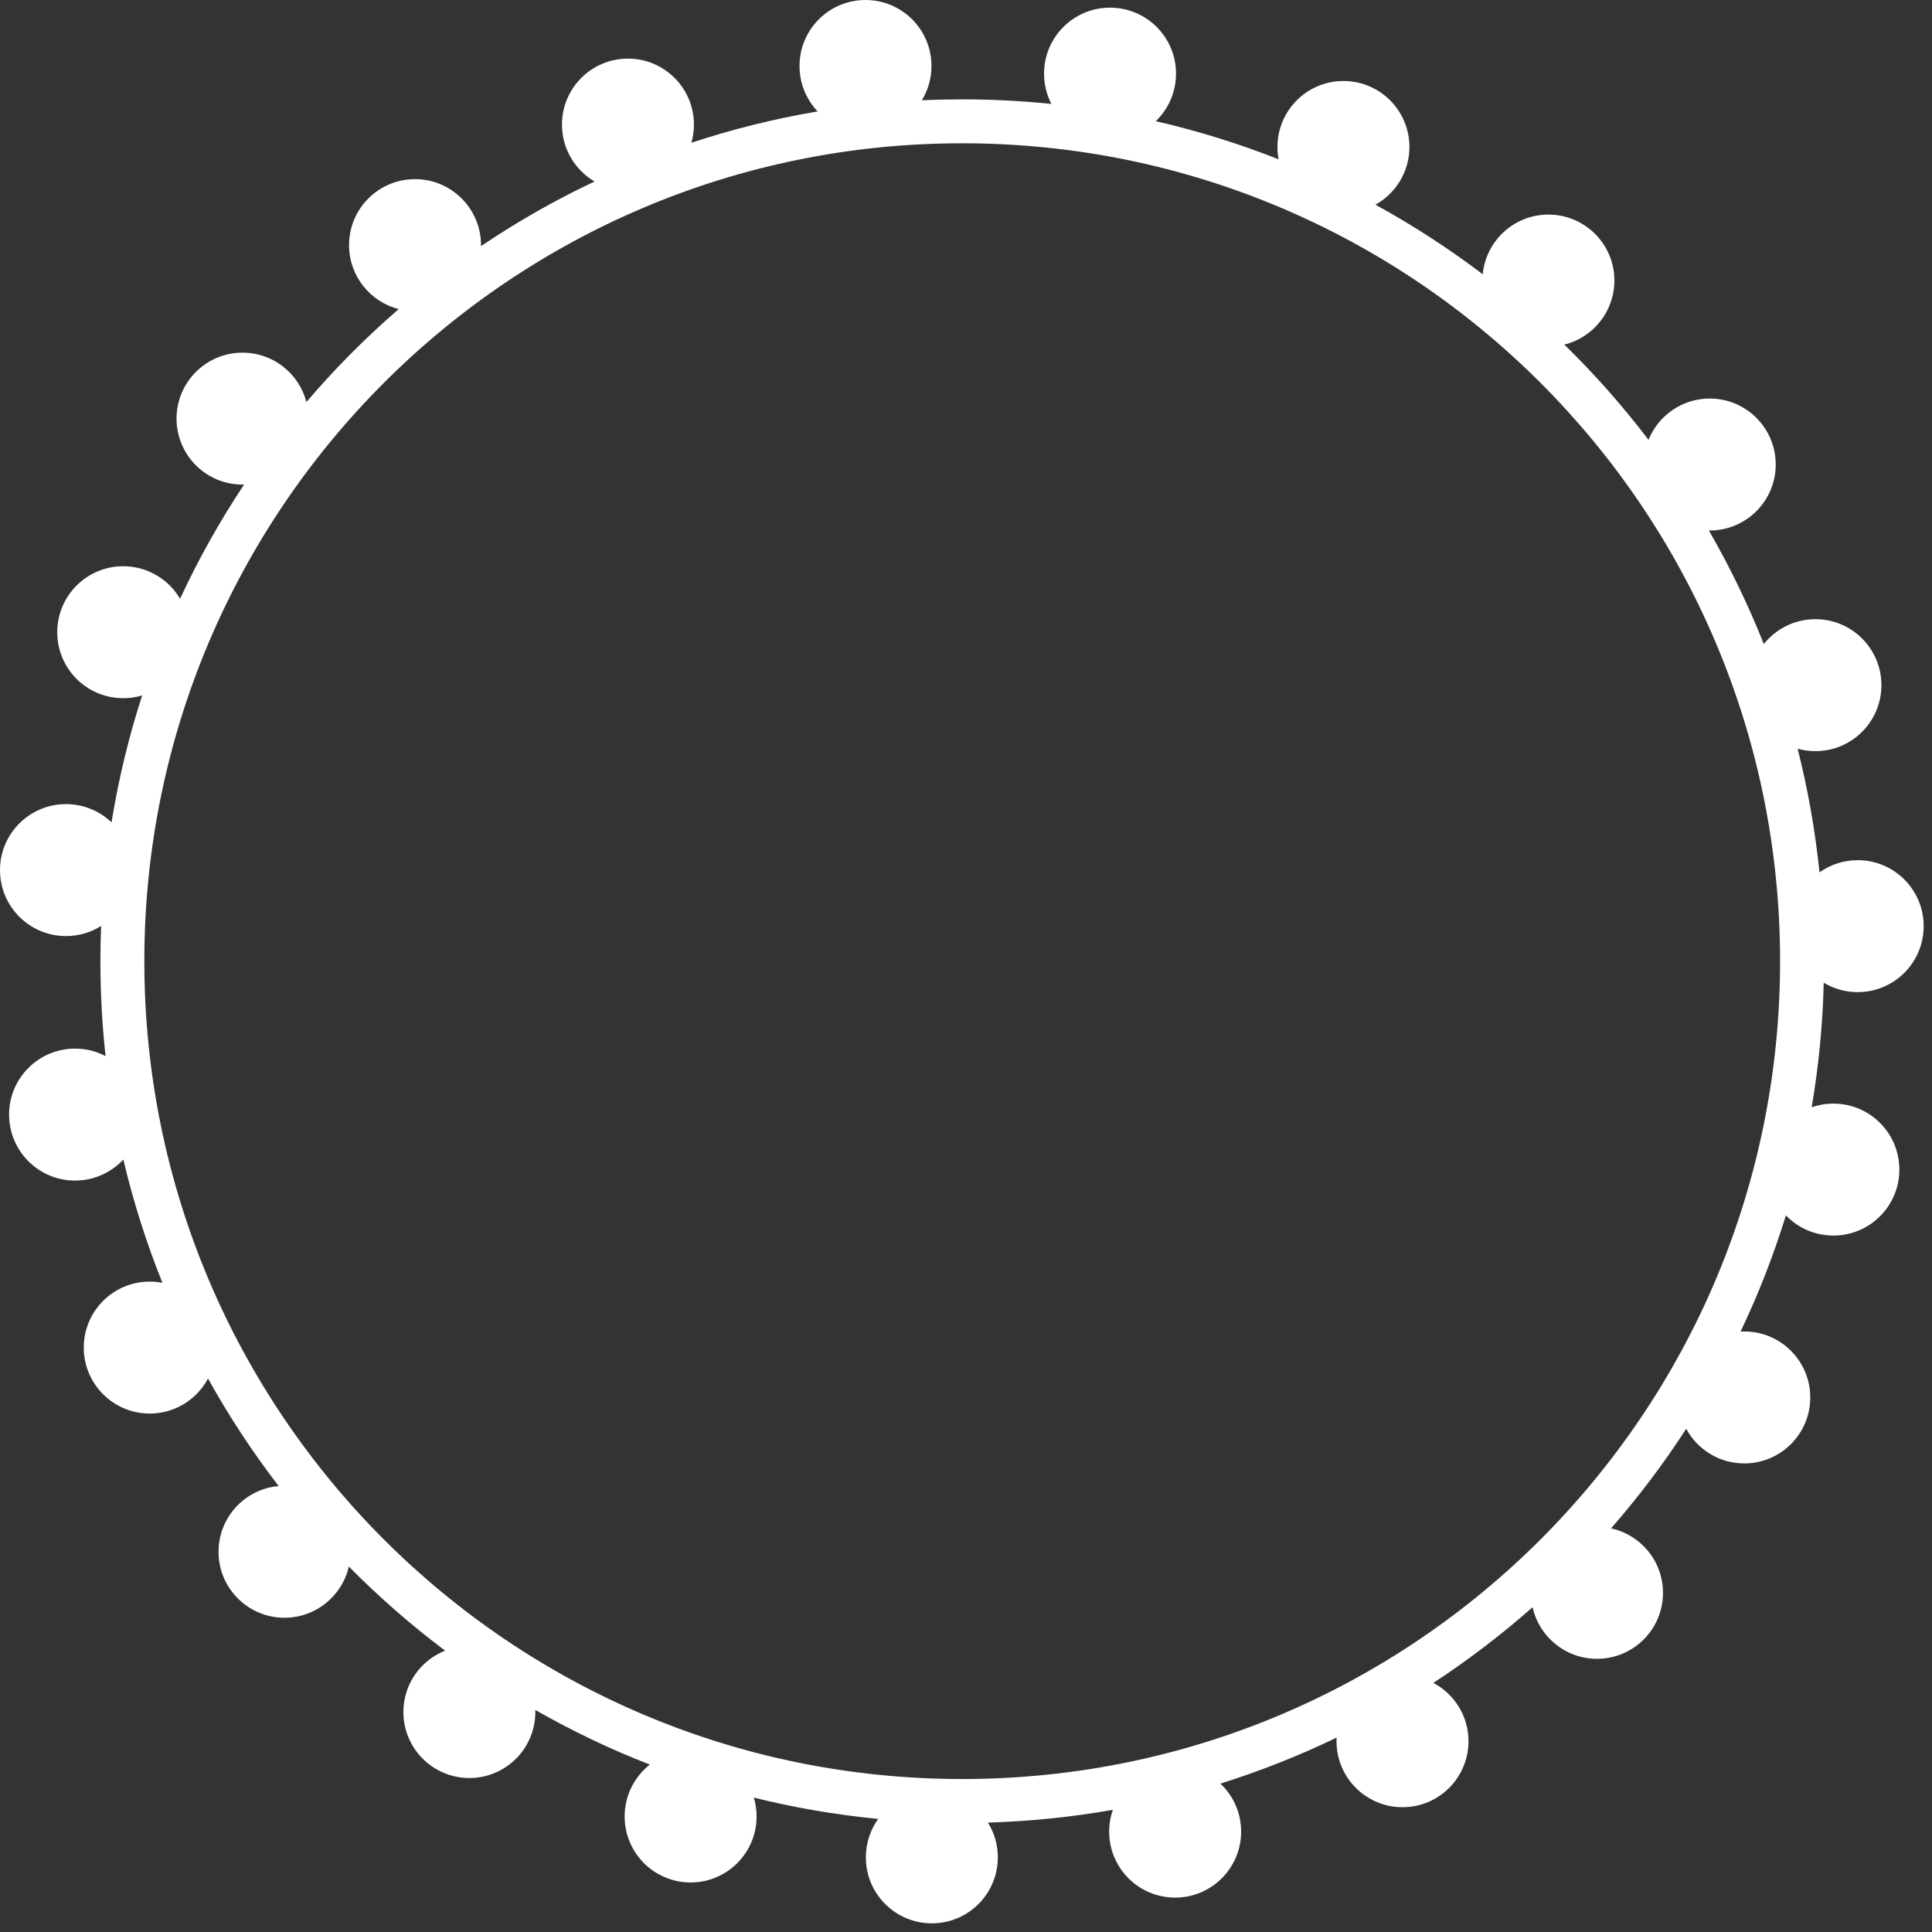 <svg xmlns="http://www.w3.org/2000/svg" width="128" height="128" viewBox="0 0 128 128" fill="none">
<rect x="0" y="0" width="128" height="128" fill="#333333" stroke="none"/>
<path fill-rule="evenodd" clip-rule="evenodd" d="M61.712 4.371C61.712 5.204 61.48 5.982 61.076 6.644C61.962 6.603 62.853 6.583 63.749 6.583C65.744 6.583 67.716 6.685 69.658 6.885C69.347 6.284 69.171 5.602 69.171 4.878C69.171 2.464 71.129 0.507 73.543 0.507C75.957 0.507 77.914 2.464 77.914 4.878C77.914 6.116 77.4 7.233 76.573 8.029C79.37 8.671 82.088 9.518 84.711 10.554C84.661 10.289 84.635 10.016 84.635 9.737C84.635 7.323 86.592 5.366 89.007 5.366C91.421 5.366 93.378 7.323 93.378 9.737C93.378 11.383 92.469 12.816 91.125 13.562C93.613 14.924 95.989 16.466 98.235 18.17C98.445 15.952 100.313 14.217 102.587 14.217C105.001 14.217 106.958 16.174 106.958 18.588C106.958 20.638 105.546 22.359 103.641 22.831C105.651 24.793 107.515 26.903 109.219 29.142C109.866 27.537 111.438 26.404 113.275 26.404C115.689 26.404 117.646 28.361 117.646 30.775C117.646 33.189 115.689 35.146 113.275 35.146L113.257 35.146L113.215 35.146C114.605 37.549 115.824 40.064 116.857 42.672C117.657 41.667 118.892 41.022 120.278 41.022C122.692 41.022 124.649 42.98 124.649 45.394C124.649 47.808 122.692 49.765 120.278 49.765C119.868 49.765 119.473 49.709 119.097 49.604C119.772 52.265 120.26 55.001 120.546 57.796C121.26 57.288 122.134 56.989 123.078 56.989C125.492 56.989 127.449 58.946 127.449 61.36C127.449 63.774 125.492 65.731 123.078 65.731C122.255 65.731 121.485 65.504 120.828 65.108C120.759 67.913 120.487 70.668 120.028 73.359C120.479 73.202 120.963 73.117 121.467 73.117C123.881 73.117 125.838 75.074 125.838 77.488C125.838 79.902 123.881 81.859 121.467 81.859C120.231 81.859 119.115 81.347 118.32 80.522C117.502 83.176 116.496 85.747 115.317 88.22C115.398 88.216 115.481 88.213 115.564 88.213C117.978 88.213 119.935 90.171 119.935 92.585C119.935 94.999 117.978 96.956 115.564 96.956C113.901 96.956 112.455 96.028 111.716 94.661C110.215 96.981 108.549 99.186 106.736 101.258C108.704 101.684 110.177 103.435 110.177 105.53C110.177 107.944 108.22 109.901 105.806 109.901C103.718 109.901 101.973 108.438 101.538 106.481C99.474 108.305 97.277 109.982 94.963 111.496C96.348 112.229 97.291 113.685 97.291 115.361C97.291 117.775 95.334 119.732 92.92 119.732C90.505 119.732 88.548 117.775 88.548 115.361C88.548 115.28 88.55 115.2 88.555 115.12C86.082 116.314 83.51 117.336 80.855 118.169C81.7 118.966 82.228 120.096 82.228 121.35C82.228 123.764 80.271 125.721 77.857 125.721C75.442 125.721 73.485 123.764 73.485 121.35C73.485 120.844 73.571 120.358 73.73 119.906C71.031 120.382 68.267 120.668 65.452 120.751C65.868 121.419 66.108 122.209 66.108 123.054C66.108 125.469 64.151 127.426 61.736 127.426C59.322 127.426 57.365 125.469 57.365 123.054C57.365 122.104 57.668 121.225 58.183 120.508C55.373 120.236 52.621 119.76 49.945 119.096C50.063 119.492 50.126 119.912 50.126 120.347C50.126 122.761 48.169 124.718 45.755 124.718C43.341 124.718 41.384 122.761 41.384 120.347C41.384 118.952 42.037 117.71 43.054 116.909C40.425 115.886 37.89 114.674 35.466 113.29C35.467 113.335 35.468 113.381 35.468 113.427C35.468 115.841 33.511 117.798 31.097 117.798C28.683 117.798 26.726 115.841 26.726 113.427C26.726 111.58 27.871 110 29.491 109.36C27.228 107.661 25.095 105.797 23.111 103.786C22.667 105.73 20.928 107.18 18.849 107.18C16.435 107.18 14.478 105.223 14.478 102.809C14.478 100.526 16.229 98.651 18.461 98.455C16.732 96.206 15.166 93.825 13.782 91.329C13.048 92.711 11.594 93.651 9.92 93.651C7.506 93.651 5.549 91.694 5.549 89.28C5.549 86.866 7.506 84.909 9.92 84.909C10.208 84.909 10.49 84.937 10.762 84.99C9.703 82.359 8.834 79.63 8.172 76.822C7.374 77.679 6.236 78.216 4.972 78.216C2.558 78.216 0.601 76.258 0.601 73.844C0.601 71.43 2.558 69.473 4.972 69.473C5.702 69.473 6.39 69.652 6.995 69.968C6.768 67.903 6.652 65.805 6.652 63.679C6.652 62.898 6.668 62.12 6.699 61.347C6.025 61.772 5.227 62.017 4.371 62.017C1.957 62.017 0 60.06 0 57.646C0 55.232 1.957 53.275 4.371 53.275C5.542 53.275 6.604 53.735 7.389 54.483C7.855 51.603 8.537 48.794 9.418 46.075C9.02 46.194 8.599 46.257 8.163 46.257C5.749 46.257 3.792 44.3 3.792 41.886C3.792 39.472 5.749 37.515 8.163 37.515C9.768 37.515 11.171 38.38 11.931 39.669C13.155 37.032 14.574 34.505 16.17 32.105C16.136 32.106 16.102 32.106 16.068 32.106C13.653 32.106 11.696 30.149 11.696 27.735C11.696 25.321 13.653 23.364 16.068 23.364C18.102 23.364 19.812 24.753 20.299 26.635C22.18 24.431 24.225 22.372 26.416 20.477C24.524 19.997 23.125 18.282 23.125 16.24C23.125 13.826 25.082 11.869 27.496 11.869C29.91 11.869 31.867 13.826 31.867 16.24L31.867 16.261L31.867 16.306C34.252 14.697 36.766 13.264 39.39 12.025C38.099 11.265 37.232 9.861 37.232 8.254C37.232 5.84 39.189 3.883 41.603 3.883C44.017 3.883 45.974 5.84 45.974 8.254C45.974 8.672 45.916 9.076 45.806 9.459C48.511 8.564 51.305 7.866 54.172 7.382C53.427 6.598 52.97 5.538 52.97 4.371C52.97 1.957 54.927 0 57.341 0C59.755 0 61.712 1.957 61.712 4.371ZM117.935 63.679C117.935 93.605 93.675 117.865 63.749 117.865C33.823 117.865 9.563 93.605 9.563 63.679C9.563 33.753 33.823 9.493 63.749 9.493C93.675 9.493 117.935 33.753 117.935 63.679Z" fill="white"/>
</svg>
